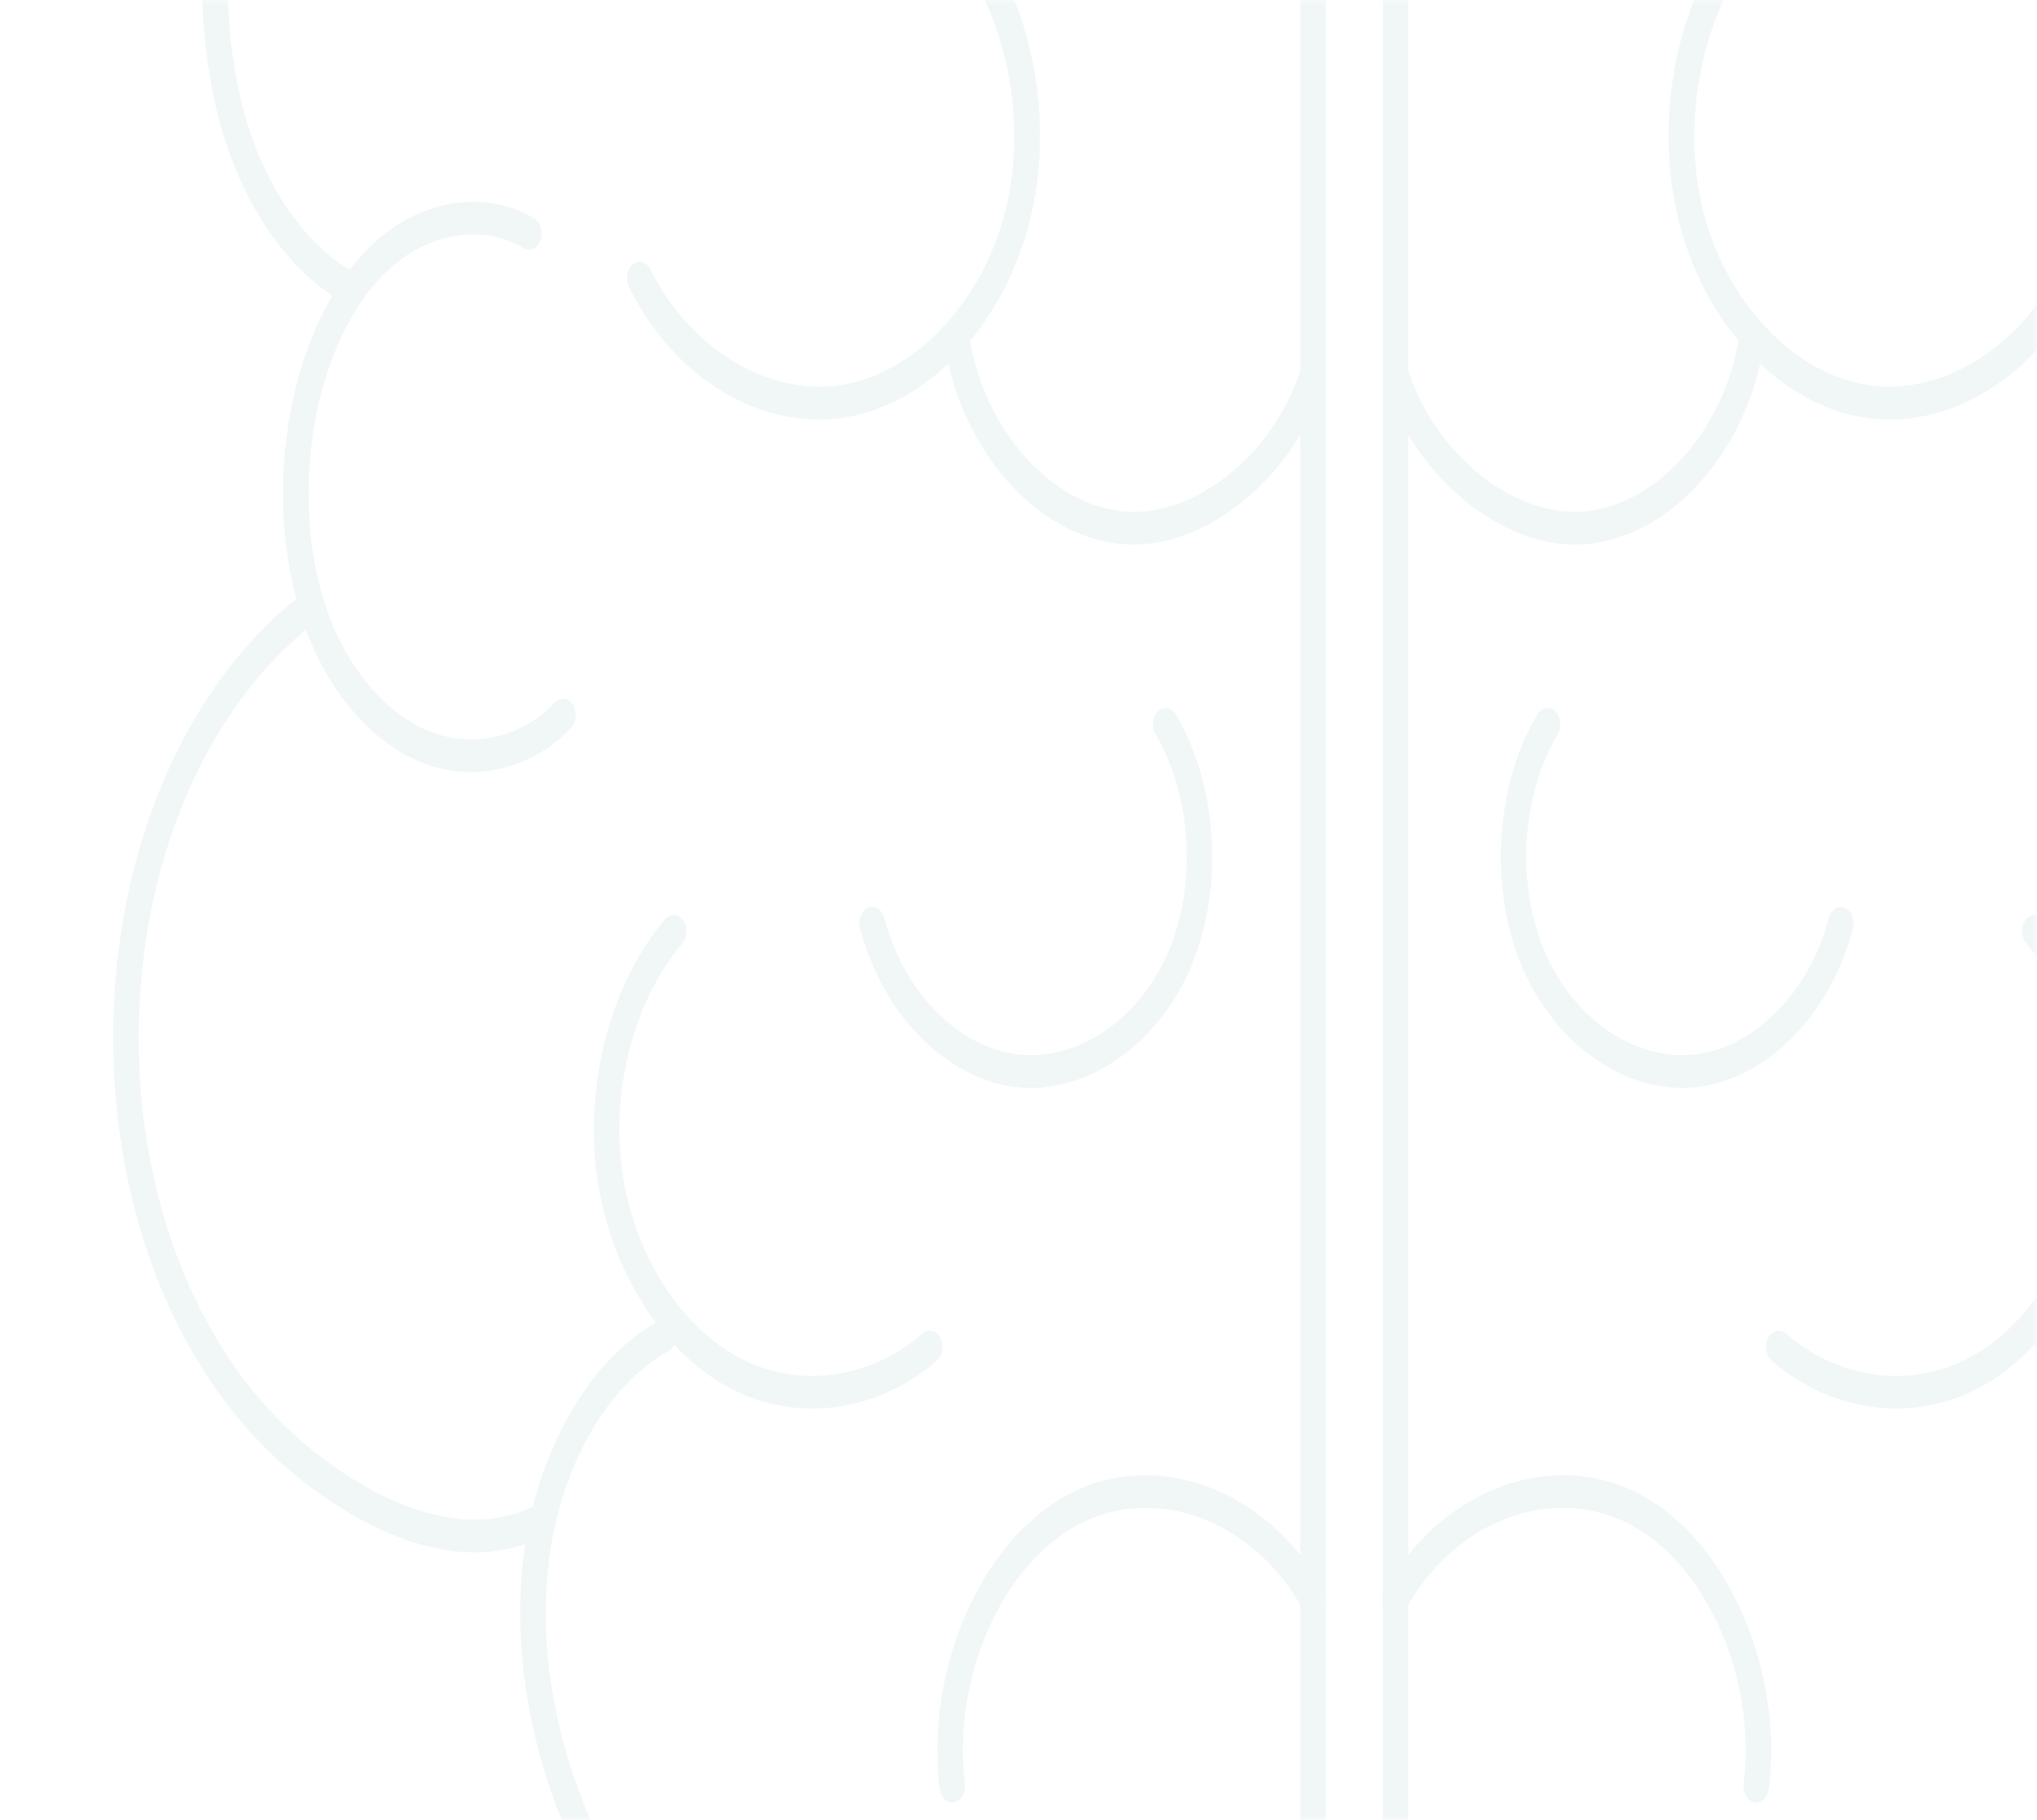 <svg width="216" height="193" viewBox="0 0 216 193" fill="none" xmlns="http://www.w3.org/2000/svg">
<mask id="mask0" style="mask-type:alpha" maskUnits="userSpaceOnUse" x="0" y="0" width="216" height="193">
<rect width="216" height="193" fill="#C4C4C4"/>
</mask>
<g mask="url(#mask0)">
<g opacity="0.1">
<path d="M129.135 220.592C120.031 228.838 106.169 230.814 92.057 225.922C81.553 222.277 71.14 210.985 63.489 194.915C59.041 185.584 57.134 175.394 58.119 166.241C59.221 155.954 64.236 146.95 70.895 143.282C71.157 143.138 71.346 142.882 71.486 142.592C73.192 144.426 75.088 145.958 77.129 147.073C79.96 148.618 83.046 149.376 86.141 149.376C90.815 149.376 95.506 147.646 99.352 144.293C99.968 143.755 100.13 142.676 99.711 141.884C99.292 141.092 98.451 140.884 97.832 141.424C92.183 146.349 84.472 147.313 78.188 143.881C71.904 140.449 67.099 132.648 65.948 124.009C64.796 115.369 67.31 105.963 72.348 100.047C72.898 99.401 72.936 98.302 72.433 97.596C71.929 96.89 71.074 96.841 70.524 97.487C64.823 104.18 61.981 114.82 63.284 124.594C64.063 130.447 66.333 135.95 69.549 140.264C63.509 143.732 58.713 151.043 56.509 159.793L56.442 159.809C46.338 164.621 34.722 155.322 31.402 152.352C20.69 142.777 14.45 126.568 14.711 108.998C14.97 91.568 21.597 75.807 32.445 66.777L32.514 66.978C35.056 73.664 39.462 78.707 44.6 80.818C46.331 81.531 48.136 81.876 49.931 81.876C53.835 81.874 57.682 80.241 60.56 77.179C61.136 76.568 61.215 75.475 60.739 74.738C60.262 73.999 59.41 73.897 58.836 74.508C55.326 78.24 50.062 79.421 45.423 77.514C41.05 75.718 37.132 71.209 34.943 65.457C32.91 60.112 32.238 53.561 33.048 47.008C33.968 39.58 36.744 33.058 40.669 29.113C45.037 24.723 50.999 23.602 55.508 26.324C56.185 26.732 56.989 26.36 57.307 25.493C57.625 24.626 57.335 23.593 56.659 23.184C51.249 19.918 44.154 21.205 39.003 26.382C38.32 27.069 37.682 27.832 37.068 28.632C31.066 24.95 26.552 17.18 24.944 7.678C22.221 -8.42 26.548 -25.068 36.523 -36.853C46.709 -48.89 60.643 -53.614 73.285 -49.491C69.6 -43.213 69.053 -34.18 72.194 -27.329C72.445 -26.78 72.897 -26.474 73.36 -26.474C73.593 -26.474 73.829 -26.552 74.044 -26.714C74.687 -27.2 74.902 -28.262 74.524 -29.087C71.655 -35.348 72.604 -44.192 76.687 -49.222C80.769 -54.252 87.695 -55.111 92.452 -51.176C93.08 -50.657 93.915 -50.889 94.319 -51.694C94.725 -52.499 94.543 -53.573 93.915 -54.092C88.266 -58.764 80.444 -57.972 75.381 -52.362L75.165 -52.434C75.167 -52.624 75.16 -52.814 75.111 -53.003C72.427 -63.352 74.762 -75.891 81.059 -84.948C86.667 -93.011 95.168 -98.415 104.996 -100.168C110.908 -101.223 119.534 -101.312 127.041 -95.755C133.834 -90.727 138.18 -81.412 137.856 -72.579L137.873 -72.433V-23.793C131.296 -21.768 124.68 -22.288 119.202 -25.299C113.026 -28.693 108.377 -35.246 106.762 -42.826C105.066 -50.805 107.112 -59.804 111.742 -64.709C112.318 -65.318 112.399 -66.412 111.924 -67.151C111.448 -67.889 110.597 -67.993 110.021 -67.384C104.513 -61.547 102.155 -51.31 104.156 -41.913C105.984 -33.32 111.211 -25.916 118.136 -22.11C121.772 -20.112 125.848 -19.103 130.082 -19.103C132.642 -19.103 135.26 -19.495 137.873 -20.238V39.345C134.909 48.382 126.472 55.034 118.938 54.217C111.39 53.397 104.485 45.628 102.858 36.136C105.713 32.694 107.929 28.38 109.157 23.552C111.941 12.611 109.432 -0.051 102.912 -7.957C102.368 -8.615 101.514 -8.582 101.001 -7.888C100.488 -7.191 100.512 -6.092 101.055 -5.435C106.74 1.458 109.014 12.934 106.587 22.475C104.159 32.017 97.046 39.559 89.288 40.818C81.528 42.078 73.176 37.047 68.972 28.582C68.571 27.774 67.737 27.536 67.107 28.051C66.477 28.566 66.292 29.638 66.693 30.447C71.004 39.13 78.833 44.487 86.806 44.487C87.745 44.487 88.688 44.413 89.627 44.261C93.604 43.614 97.365 41.587 100.565 38.574C102.93 48.853 110.342 56.767 118.709 57.674C119.192 57.726 119.676 57.752 120.164 57.752C126.772 57.752 133.729 53.025 137.873 46.117V164.912C131.635 157.088 121.644 154.188 113.515 158.367C104.168 163.163 98.075 176.933 99.641 189.698C99.748 190.557 100.322 191.156 100.976 191.156L101.188 191.14C101.925 190.994 102.427 190.103 102.311 189.148C100.933 177.921 106.295 165.819 114.52 161.591C122.585 157.444 132.725 161.219 137.873 170.194V197.815L137.882 197.879L137.877 197.928C138.209 204.278 134.24 215.991 129.135 220.592ZM140.577 170.194C140.647 169.886 140.649 169.562 140.577 169.238V-73.394L140.562 -73.488C140.582 -83.385 135.888 -93.212 128.393 -98.76C120.219 -104.809 110.957 -104.733 104.624 -103.604C94.162 -101.739 85.076 -95.933 79.042 -87.257C72.401 -77.707 69.797 -64.57 72.217 -53.364C59.169 -56.816 45.086 -51.688 34.692 -39.405C24.002 -26.777 19.373 -8.9 22.302 8.413C24.03 18.619 28.823 27.063 35.246 31.354C32.792 35.508 31.095 40.671 30.38 46.464C29.645 52.391 30.036 58.329 31.439 63.569L31.143 63.717C19.44 73.353 12.285 90.254 12.008 108.931C11.731 127.663 18.404 144.959 29.857 155.192C32.712 157.752 41.261 164.637 50.34 164.637C52.121 164.637 53.924 164.362 55.706 163.746C55.604 164.41 55.513 165.09 55.44 165.755C54.372 175.718 56.411 186.718 61.181 196.729C69.191 213.545 80.187 225.403 91.352 229.275C96.671 231.122 101.968 232.029 107.026 232.029C116.114 232.029 124.425 229.097 130.693 223.443C136.177 218.486 140.953 206.077 140.576 197.831L140.577 197.815V170.194Z" fill="#6EA5A5"/>
<path d="M109.293 115.373C116.127 115.373 122.924 110.357 126.236 102.667C129.814 94.359 129.17 83.296 124.669 75.765C124.214 75.004 123.366 74.861 122.774 75.443C122.18 76.028 122.069 77.116 122.524 77.876C126.39 84.346 126.945 93.851 123.871 100.988C120.797 108.126 114.234 112.581 107.904 111.821C101.577 111.062 95.769 105.123 93.78 97.379C93.545 96.469 92.78 95.973 92.073 96.274C91.364 96.574 90.979 97.556 91.212 98.465C93.527 107.48 100.289 114.392 107.652 115.275C108.199 115.34 108.745 115.373 109.293 115.373Z" fill="#6EA5A5"/>
<path d="M255.805 152.352C252.487 155.322 240.869 164.637 230.767 159.809L230.698 159.793C228.494 151.043 223.699 143.732 217.658 140.264C220.875 135.95 223.146 130.447 223.925 124.594C225.227 114.82 222.384 104.18 216.685 97.487C216.135 96.841 215.28 96.89 214.776 97.596C214.271 98.302 214.309 99.401 214.86 100.047C219.9 105.963 222.411 115.369 221.26 124.009C220.11 132.648 215.305 140.449 209.02 143.881C202.737 147.313 195.025 146.349 189.376 141.424C188.758 140.884 187.917 141.09 187.498 141.884C187.079 142.676 187.239 143.755 187.856 144.293C191.703 147.646 196.394 149.376 201.07 149.376C204.162 149.376 207.249 148.618 210.079 147.073C212.12 145.958 214.016 144.426 215.723 142.592C215.863 142.882 216.051 143.138 216.314 143.282C222.973 146.95 227.987 155.954 229.09 166.241C230.075 175.394 228.167 185.584 223.72 194.915C216.069 210.985 205.656 222.277 195.152 225.922C181.04 230.814 167.178 228.822 158.072 220.592C152.967 215.991 149 204.278 149.332 197.928L149.327 197.879L149.335 197.815V170.194C154.483 161.219 164.623 157.444 172.689 161.591C180.912 165.819 186.275 177.921 184.895 189.148C184.78 190.103 185.284 190.994 186.021 191.14L186.233 191.156C186.886 191.156 187.463 190.557 187.566 189.698C189.134 176.933 183.039 163.163 173.694 158.367C165.564 154.188 155.573 157.088 149.335 164.912V46.117C153.48 53.025 160.435 57.752 167.044 57.752C167.531 57.752 168.016 57.726 168.498 57.674C176.865 56.767 184.279 48.853 186.642 38.574C189.842 41.587 193.605 43.614 197.582 44.261C198.521 44.413 199.463 44.487 200.403 44.487C208.375 44.487 216.205 39.128 220.516 30.447C220.918 29.638 220.732 28.566 220.102 28.051C219.473 27.536 218.637 27.774 218.236 28.582C214.034 37.047 205.681 42.078 197.921 40.818C190.163 39.559 183.048 32.017 180.621 22.475C178.193 12.934 180.469 1.458 186.152 -5.435C186.695 -6.092 186.72 -7.191 186.206 -7.888C185.695 -8.582 184.839 -8.615 184.297 -7.957C177.778 -0.051 175.267 12.611 178.05 23.552C179.28 28.38 181.494 32.694 184.351 36.136C182.724 45.628 175.819 53.397 168.271 54.217C160.733 55.035 152.298 48.382 149.335 39.345V-20.238C151.949 -19.495 154.567 -19.103 157.127 -19.103C161.359 -19.103 165.436 -20.112 169.071 -22.11C175.998 -25.916 181.223 -33.32 183.053 -41.913C185.053 -51.31 182.696 -61.547 177.187 -67.384C176.613 -67.993 175.759 -67.889 175.285 -67.151C174.809 -66.412 174.891 -65.318 175.466 -64.709C180.095 -59.804 182.144 -50.805 180.444 -42.826C178.832 -35.246 174.183 -28.693 168.007 -25.299C162.528 -22.288 155.912 -21.768 149.335 -23.793V-72.433L149.352 -72.579C149.029 -81.412 153.374 -90.727 160.167 -95.755C167.675 -101.312 176.299 -101.223 182.212 -100.168C192.041 -98.415 200.542 -93.011 206.149 -84.948C212.447 -75.891 214.781 -63.352 212.097 -53.003C212.048 -52.814 212.041 -52.624 212.043 -52.434L211.829 -52.362C206.765 -57.972 198.941 -58.764 193.292 -54.092C192.665 -53.573 192.484 -52.499 192.888 -51.694C193.293 -50.889 194.129 -50.656 194.758 -51.176C199.513 -55.111 206.438 -54.252 210.521 -49.222C214.605 -44.192 215.554 -35.348 212.684 -29.087C212.306 -28.262 212.52 -27.2 213.164 -26.714C213.38 -26.552 213.615 -26.474 213.848 -26.474C214.312 -26.474 214.764 -26.78 215.015 -27.329C218.154 -34.18 217.608 -43.213 213.923 -49.491C226.565 -53.614 240.499 -48.89 250.687 -36.853C260.66 -25.068 264.989 -8.42 262.265 7.678C260.657 17.18 256.141 24.95 250.141 28.632C249.526 27.832 248.889 27.069 248.206 26.382C243.054 21.205 235.96 19.918 230.549 23.184C229.874 23.593 229.584 24.626 229.902 25.493C230.22 26.36 231.024 26.732 231.699 26.324C236.209 23.602 242.172 24.723 246.54 29.113C250.463 33.058 253.242 39.58 254.159 47.008C254.972 53.561 254.298 60.112 252.266 65.457C250.076 71.209 246.158 75.718 241.784 77.514C237.145 79.421 231.882 78.24 228.372 74.508C227.797 73.897 226.945 73.999 226.468 74.738C225.994 75.475 226.073 76.568 226.647 77.179C229.526 80.241 233.373 81.876 237.277 81.876C239.072 81.876 240.878 81.531 242.609 80.818C247.747 78.707 252.151 73.664 254.695 66.978L254.763 66.777C265.611 75.807 272.239 91.568 272.498 108.998C272.758 126.568 266.519 142.777 255.805 152.352ZM256.064 63.717L255.77 63.569C257.173 58.329 257.564 52.391 256.83 46.464C256.112 40.671 254.416 35.508 251.963 31.354C258.386 27.063 263.179 18.619 264.906 8.413C267.836 -8.9 263.204 -26.777 252.517 -39.405C242.121 -51.688 228.04 -56.816 214.992 -53.364C217.412 -64.57 214.808 -77.707 208.165 -87.257C202.132 -95.933 193.047 -101.739 182.582 -103.604C176.252 -104.733 166.99 -104.809 158.816 -98.76C151.321 -93.212 146.626 -83.385 146.647 -73.488L146.631 -73.394V169.238C146.558 169.562 146.561 169.886 146.631 170.194V197.815L146.634 197.831C146.254 206.077 151.032 218.486 156.516 223.443C162.783 229.097 171.094 232.029 180.183 232.029C185.238 232.029 190.538 231.122 195.857 229.275C207.022 225.403 218.018 213.545 226.026 196.729C230.798 186.718 232.838 175.718 231.769 165.755C231.696 165.09 231.605 164.41 231.502 163.746C233.285 164.362 235.086 164.637 236.869 164.637C245.946 164.637 254.495 157.752 257.352 155.192C268.807 144.959 275.478 127.663 275.2 108.931C274.923 90.254 267.77 73.353 256.064 63.717Z" fill="#6EA5A5"/>
<path d="M195.618 96.274C194.909 95.973 194.144 96.469 193.911 97.379C191.921 105.123 186.113 111.062 179.786 111.821C173.458 112.583 166.893 108.126 163.82 100.988C160.746 93.851 161.299 84.346 165.167 77.876C165.621 77.116 165.509 76.028 164.917 75.443C164.325 74.861 163.475 75.004 163.022 75.765C158.521 83.296 157.875 94.359 161.454 102.667C164.767 110.359 171.562 115.373 178.398 115.373C178.944 115.373 179.492 115.34 180.037 115.275C187.402 114.392 194.163 107.48 196.478 98.465C196.712 97.556 196.327 96.574 195.618 96.274Z" fill="#6EA5A5"/>
</g>
</g>
</svg>
